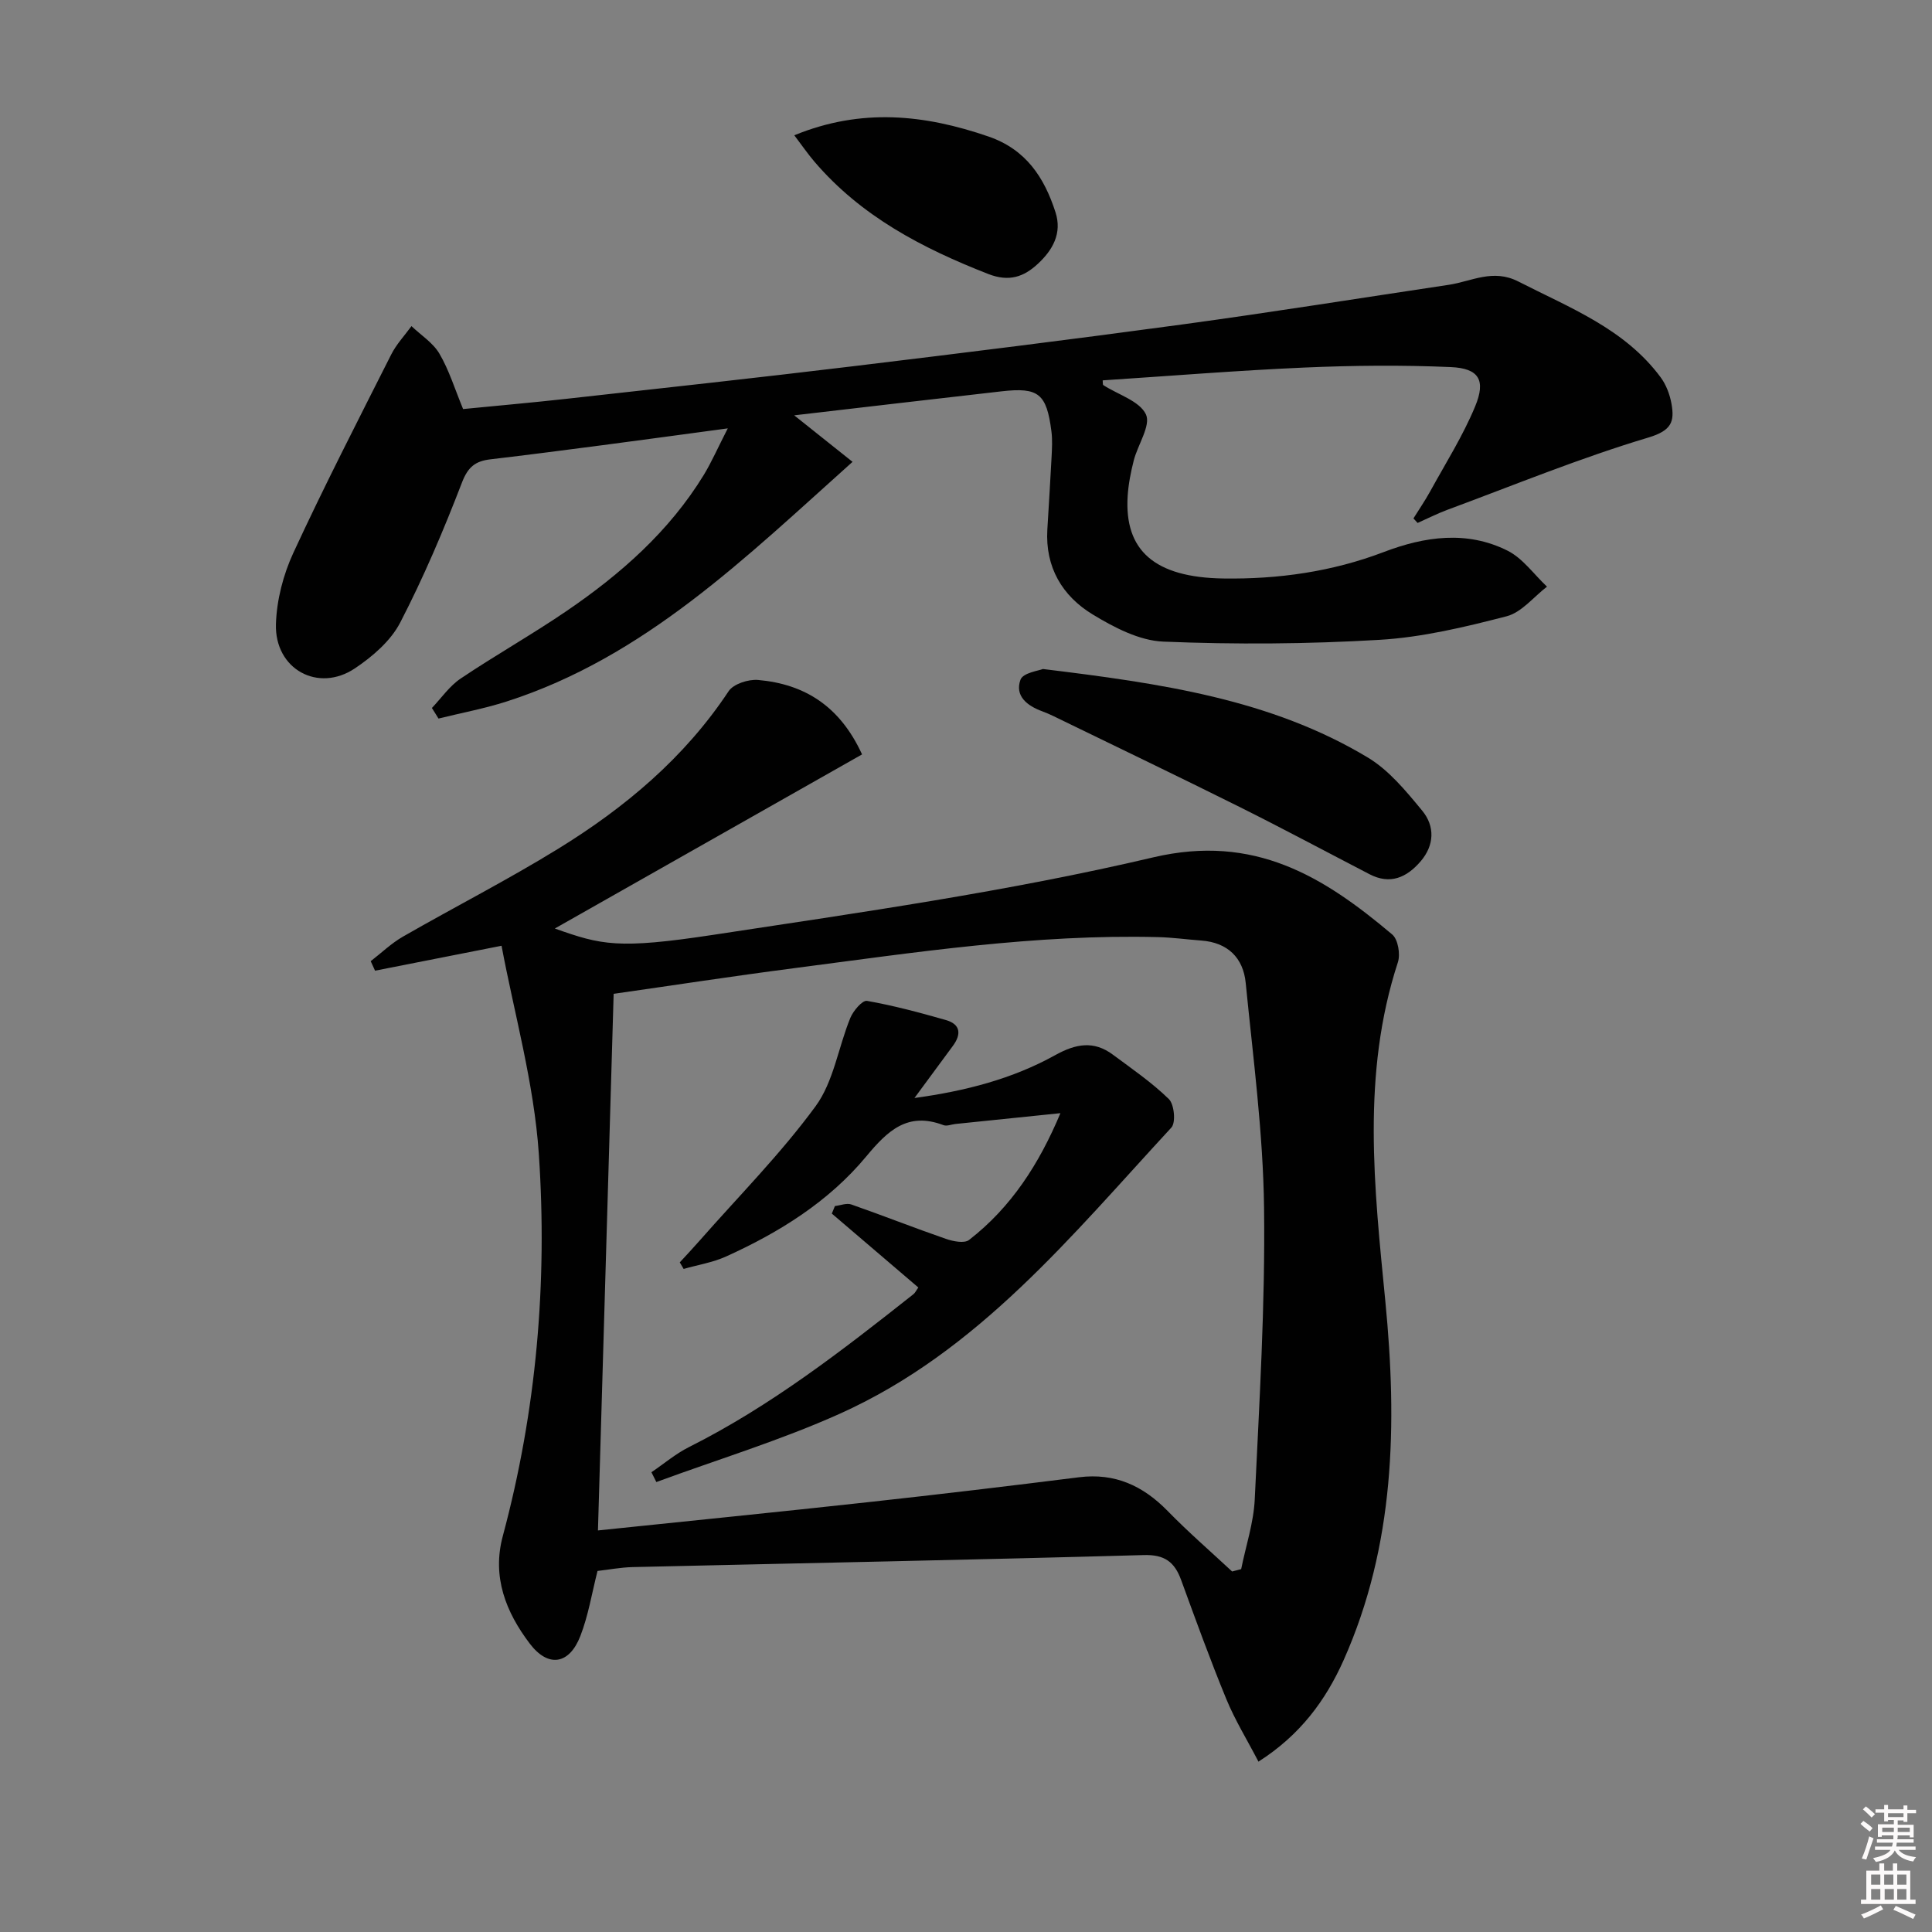 <svg enable-background="new 0 0 400 400" viewBox="0 0 400 400" xmlns="http://www.w3.org/2000/svg"><rect x="0" y="0" width="400" height="400" fill="#808080" stroke="none"/><path d="m385.2 377.6.6-.6c.6.4 1.3.9 1.9 1.5l-.6.7c-.8-.6-1.4-1.1-1.9-1.6zm.3 7.1c.6-1.4 1.1-2.9 1.5-4.5.3.1.6.3.9.4-.5 1.4-1 2.9-1.5 4.4l-.9-.2zm.2-10.1.6-.6c.7.5 1.3 1.1 1.9 1.6l-.7.7c-.6-.6-1.2-1.2-1.8-1.7zm8.4-.8h.8v.9h1.8v.7h-1.8v1.8h-.8v-.3h-1.2v.9h3.3v2.6h-.8v-.4h-2.5c0 .3 0 .6-.1.8h3.4v.7h-3.5c0 .3-.1.6-.1.8h4v.7h-3.5c.7.9 1.9 1.3 3.6 1.5-.2.2-.4.5-.6.9-1.9-.3-3.2-1.1-3.8-2.3-.5 1.1-1.8 2-3.9 2.4-.2-.3-.4-.5-.6-.8 1.9-.4 3.1-.9 3.6-1.7h-3.2v-.7h3.5c.1-.2.1-.5.2-.8h-3.3v-.7h3.4c0-.2 0-.5 0-.8h-2.4v.3h-.8v-2.6h3.3v-.9h-1.2v.3h-.8v-1.8h-1.8v-.7h1.8v-.9h.8v.9h3.2zm-4.4 5.5h2.4c0-.3 0-.6 0-.9h-2.4zm1.2-3.1h3.2v-.8h-3.2zm4.4 2.2h-2.4v.9h2.5v-.9z" fill="#fcfafa"/><path d="m389.2 385.8h.9v1.5h1.8v-1.5h.9v1.5h2.7v6h1.1v.9h-11.3v-.9h1.1v-6h2.7v-1.5zm.2 8.7.5.8c-1.2.6-2.5 1.3-4 1.9-.2-.3-.3-.6-.6-.8 1.6-.6 3-1.3 4.1-1.9zm-2-4.3h1.9v-2.1h-1.9zm0 3.1h1.9v-2.2h-1.9zm2.7-3.1h1.9v-2.1h-1.9zm.1 3.1h1.9v-2.2h-1.9zm2.3 1.3c1.4.6 2.7 1.2 4.1 1.8l-.5.9c-1.5-.7-2.8-1.4-4.1-1.9zm2.2-6.5h-1.9v2.1h1.9zm-1.9 5.2h1.9v-2.2h-1.9z" fill="#fcfafa"/><g fill="#010101"><path d="m260.55 364.73c-2.36-4.55-4.87-8.61-6.66-12.97-3.34-8.12-6.34-16.39-9.35-24.64-1.36-3.73-3.42-5.29-7.75-5.16-35.27.99-70.55 1.67-105.82 2.49-2.46.06-4.91.53-7.26.8-1.17 4.6-1.9 9.21-3.55 13.46-2.29 5.92-6.65 6.62-10.47 1.59-4.94-6.51-7.87-13.82-5.59-22.28 6.97-25.94 9.26-52.47 7.46-79.1-1-14.72-5.13-29.24-7.72-43.11-9.61 1.89-17.9 3.53-26.19 5.16-.3-.66-.6-1.32-.9-1.97 2.22-1.71 4.28-3.71 6.69-5.09 10.66-6.12 21.63-11.72 32.09-18.16 13.85-8.53 26.18-18.84 35.32-32.64 1-1.51 4.1-2.51 6.11-2.33 9.61.85 16.93 5.4 21.52 15.41-21.34 12.09-42.64 24.17-63.61 36.05 9.67 3.43 13.08 4.3 32.79 1.31 30.48-4.63 61.12-8.99 91.09-16.04 20.92-4.92 35.25 3.94 49.5 15.97 1.2 1.01 1.71 4.08 1.17 5.74-7.58 23.18-4.89 46.72-2.6 70.2 2.48 25.46 1.98 50.48-8.65 74.33-3.71 8.28-8.94 15.44-17.62 20.98zm-5.45-39.37c.62-.16 1.25-.33 1.87-.49.97-4.81 2.58-9.59 2.81-14.43.95-20.1 2.18-40.23 1.93-60.33-.19-15.55-2.27-31.09-3.8-46.61-.51-5.19-3.72-8.37-9.2-8.77-2.98-.22-5.95-.64-8.93-.71-25.38-.65-50.39 3.18-75.44 6.44-12.63 1.64-25.22 3.58-37.29 5.3-1.08 36.89-2.15 73.67-3.25 111.1 18.78-1.96 37.45-3.82 56.09-5.87 14.52-1.59 29.03-3.32 43.52-5.14 7.42-.93 13.22 1.75 18.32 6.96 4.26 4.37 8.89 8.38 13.37 12.55z"/><path d="m150.68 88.69c-9.55 1.28-17.74 2.41-25.93 3.48-7.74 1.01-15.47 2.02-23.22 2.93-3.08.36-4.64 1.55-5.88 4.79-3.8 9.87-7.95 19.66-12.81 29.04-1.96 3.77-5.71 7-9.35 9.44-7.63 5.12-16.64.17-16.36-9.15.15-4.98 1.51-10.23 3.61-14.77 6.4-13.84 13.38-27.42 20.25-41.04 1.07-2.13 2.78-3.94 4.2-5.89 1.97 1.88 4.47 3.45 5.79 5.71 1.99 3.39 3.16 7.25 4.9 11.46 6.88-.68 14.1-1.31 21.3-2.11 19.81-2.2 39.63-4.36 59.41-6.75 22.75-2.75 45.49-5.57 68.2-8.66 18.41-2.5 36.77-5.45 55.15-8.2 4.77-.72 9.17-3.38 14.43-.68 10.65 5.45 21.99 9.76 29.45 19.83 1.14 1.54 1.9 3.56 2.24 5.46.67 3.73.01 5.57-4.79 7.01-14.11 4.22-27.8 9.85-41.63 14.97-2.09.78-4.09 1.8-6.14 2.71-.29-.31-.57-.62-.86-.94 1.16-1.87 2.41-3.68 3.47-5.61 3.19-5.81 6.77-11.47 9.3-17.57 2.27-5.47.78-7.9-5.06-8.15-10.1-.44-20.25-.34-30.35.1-13.91.61-27.79 1.74-41.7 2.65.05.43-.02.88.14.99 3.06 1.98 7.49 3.27 8.81 6.05 1.07 2.27-1.68 6.27-2.52 9.55-.61 2.4-1.1 4.88-1.26 7.35-.72 11.28 5.57 16.86 19.78 17.08 11.37.17 22.52-1.39 33.25-5.48 8.47-3.23 17.22-4.49 25.62-.28 3.17 1.59 5.47 4.92 8.17 7.45-2.76 2.11-5.24 5.32-8.35 6.13-8.63 2.23-17.47 4.36-26.32 4.88-14.88.88-29.86.98-44.76.37-4.98-.2-10.21-2.94-14.64-5.63-6.29-3.82-9.84-9.79-9.38-17.56.29-4.97.62-9.94.87-14.91.09-1.82.21-3.68-.03-5.48-1-7.77-2.67-9.11-10.31-8.24-14.09 1.59-28.17 3.26-42.94 4.97 4.54 3.62 8.36 6.67 12.08 9.63-22.16 19.83-42.99 40.41-71.6 49.61-4.61 1.48-9.41 2.37-14.12 3.54-.46-.73-.91-1.46-1.37-2.19 1.96-2.06 3.64-4.54 5.95-6.09 7.17-4.82 14.71-9.07 21.85-13.93 11.22-7.64 21.33-16.52 28.51-28.26 1.6-2.65 2.86-5.53 4.95-9.61z"/><path d="m215.92 138.51c24.43 2.98 47.14 6.23 67.26 18.32 4.4 2.64 7.94 6.97 11.28 11.02 2.64 3.21 2.54 7.14-.35 10.5-2.86 3.31-6.26 4.88-10.56 2.65-8.99-4.66-17.91-9.44-26.97-13.96-12.78-6.37-25.66-12.54-38.5-18.79-.75-.36-1.51-.69-2.29-.98-3.1-1.13-5.74-3.17-4.51-6.54.52-1.45 3.83-1.87 4.64-2.22z"/><path d="m164.45 28.01c13.92-5.71 27.01-4.29 40.22.26 7.75 2.67 11.54 8.47 13.86 15.68 1.41 4.37-.61 7.85-3.65 10.67-2.89 2.69-5.94 3.8-10.29 2.1-13.62-5.33-26.3-11.92-35.98-23.26-1.36-1.59-2.55-3.33-4.16-5.45z"/><path d="m190.13 266.56c-5.99-5.12-11.95-10.21-17.91-15.3.21-.52.43-1.04.64-1.56 1.14-.13 2.42-.67 3.39-.33 6.55 2.29 13.02 4.85 19.58 7.12 1.49.52 3.82.99 4.8.23 8.74-6.77 14.51-15.74 18.92-26.25-7.67.79-14.72 1.51-21.76 2.24-.82.09-1.76.5-2.45.24-7.43-2.82-11.55 1.13-16.02 6.51-7.76 9.34-18 15.71-29.01 20.69-2.75 1.24-5.84 1.73-8.77 2.57-.27-.45-.53-.9-.8-1.36 1.37-1.49 2.76-2.96 4.1-4.49 8.1-9.22 16.81-17.99 24.03-27.85 3.73-5.1 4.69-12.19 7.18-18.27.6-1.47 2.5-3.7 3.45-3.53 5.51.97 10.94 2.43 16.33 3.97 3.06.87 3.23 2.94 1.46 5.34-2.53 3.43-5.06 6.86-7.96 10.8 10.53-1.44 20.27-3.95 29.15-8.88 4.25-2.36 7.97-3.04 11.92-.1 3.97 2.95 8.09 5.77 11.6 9.2 1.12 1.09 1.47 4.88.52 5.9-20.63 22.32-39.96 46.34-68.59 59.22-12.31 5.54-25.34 9.49-38.04 14.17-.34-.68-.68-1.35-1.02-2.03 2.59-1.75 5.01-3.82 7.78-5.21 16.92-8.49 31.75-20.01 46.49-31.67.36-.3.57-.79.99-1.37z"/></g></svg>